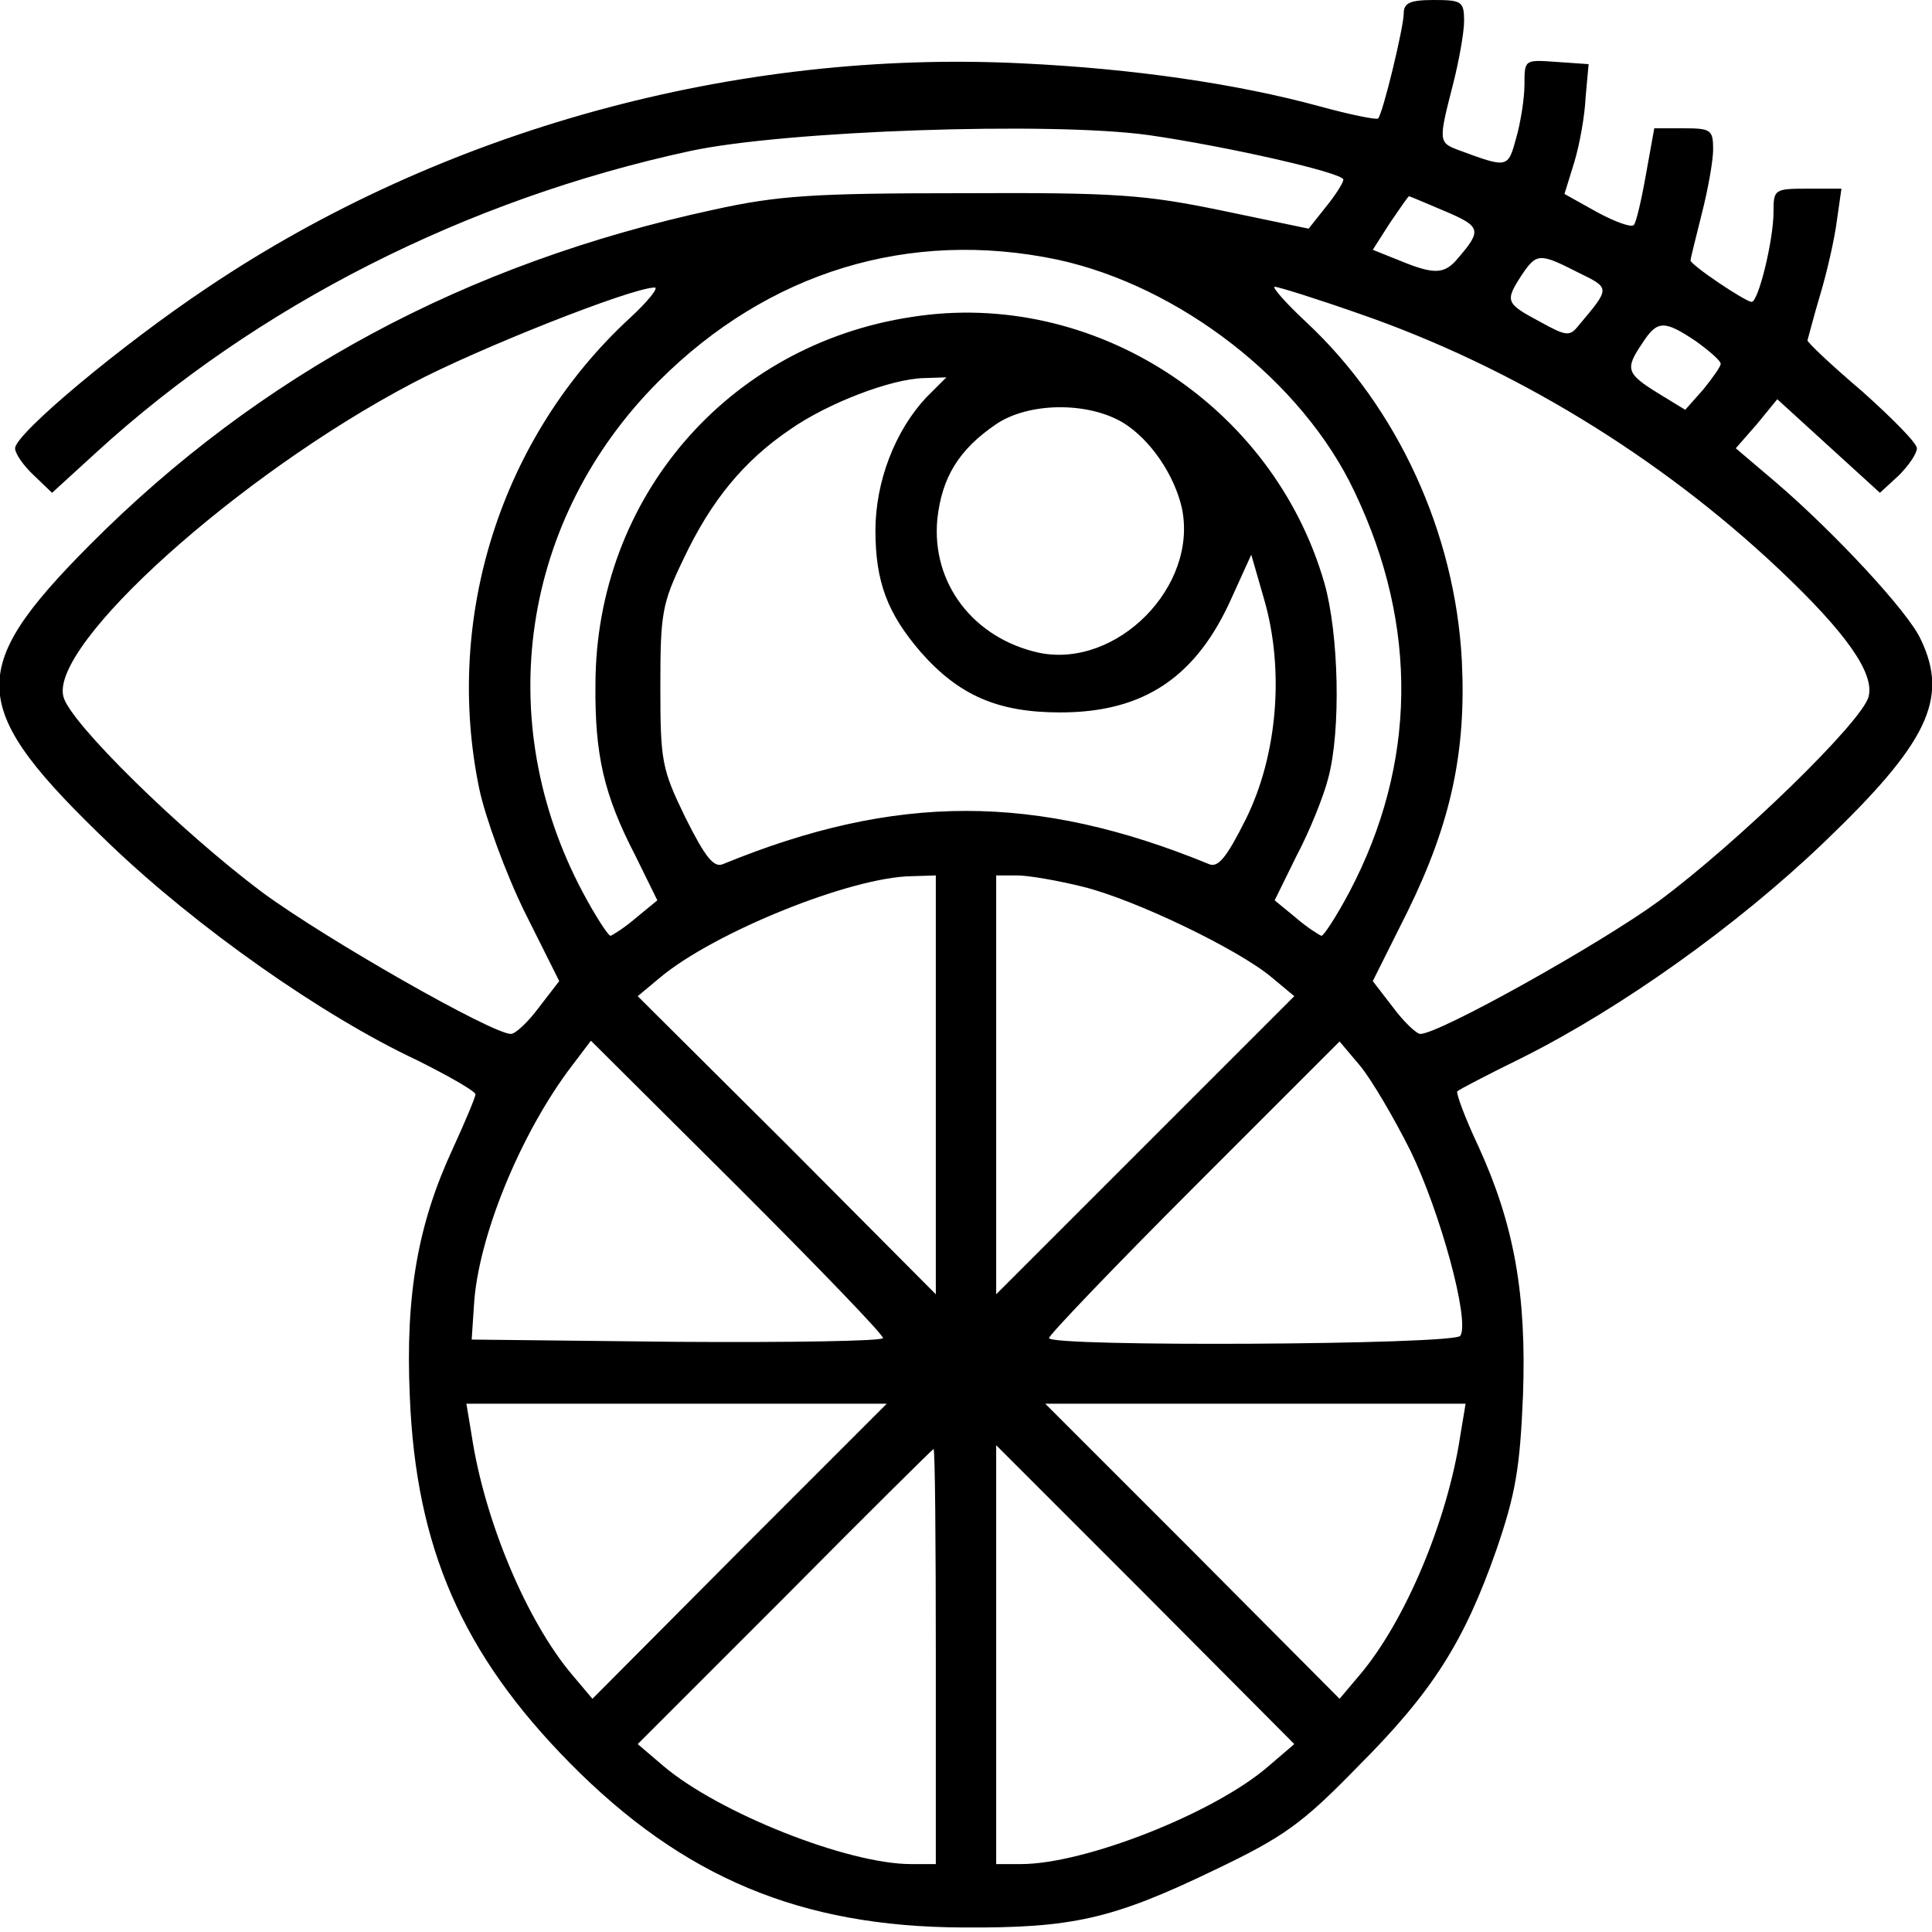 <?xml version="1.0" standalone="no"?>
<!DOCTYPE svg PUBLIC "-//W3C//DTD SVG 20010904//EN"
 "http://www.w3.org/TR/2001/REC-SVG-20010904/DTD/svg10.dtd">
<svg version="1.0" xmlns="http://www.w3.org/2000/svg"
 width="256pt" height="256pt" viewBox="0 0 256 256"
 preserveAspectRatio="xMidYMid meet">

<g transform="translate(0,256) scale(0.1,-0.1)"
fill="#000000" stroke="none">
<path d="M1860 2542 c0 -18 -28 -134 -34 -139 -2 -2 -37 5 -77 16 -110 30
-247 50 -394 57 -380 19 -769 -88 -1080 -297 -114 -76 -255 -194 -255 -213 0
-7 11 -23 25 -36 l24 -23 58 53 c213 195 491 336 788 400 126 27 477 39 607
21 104 -15 258 -50 258 -59 0 -4 -10 -20 -23 -36 l-23 -29 -115 24 c-102 21
-139 24 -344 23 -197 0 -244 -3 -330 -22 -328 -71 -601 -218 -826 -444 -166
-167 -162 -216 27 -397 115 -110 281 -227 407 -286 42 -21 77 -41 77 -45 0 -4
-14 -37 -30 -72 -46 -99 -63 -193 -57 -328 8 -200 69 -341 212 -486 150 -152
306 -217 520 -218 146 -1 199 11 334 76 92 44 116 61 190 137 99 99 141 165
184 288 25 73 31 107 35 203 5 136 -12 228 -59 331 -18 38 -30 71 -28 73 2 2
40 22 85 44 132 66 285 175 400 285 138 132 167 191 129 270 -17 37 -115 142
-192 208 l-53 45 28 32 27 33 68 -62 68 -62 25 23 c13 13 24 29 24 36 0 7 -33
40 -72 75 -40 34 -73 65 -73 68 1 3 8 31 17 61 9 30 19 74 22 98 l6 42 -45 0
c-44 0 -45 -1 -45 -31 0 -37 -20 -119 -29 -119 -8 0 -81 49 -81 55 0 2 7 30
15 62 8 31 15 70 15 85 0 26 -3 28 -39 28 l-39 0 -11 -61 c-6 -34 -13 -64 -16
-67 -3 -4 -25 4 -49 17 l-43 24 13 42 c7 23 14 62 15 86 l4 44 -43 3 c-42 3
-42 3 -42 -30 0 -18 -5 -50 -11 -71 -11 -40 -11 -40 -76 -16 -27 10 -27 12 -8
86 8 31 15 70 15 85 0 26 -3 28 -40 28 -32 0 -40 -4 -40 -18z m55 -262 c47
-20 49 -25 17 -62 -18 -22 -32 -22 -78 -3 l-35 14 23 36 c13 19 24 35 25 35 1
0 22 -9 48 -20z m-514 -64 c162 -35 325 -161 394 -308 85 -178 82 -361 -7
-530 -17 -32 -34 -58 -37 -58 -3 1 -19 11 -34 24 l-28 23 29 59 c17 32 36 79
42 103 17 63 14 191 -5 258 -68 237 -307 391 -547 353 -244 -37 -418 -240
-419 -486 -1 -94 11 -147 53 -228 l29 -59 -28 -23 c-15 -13 -31 -23 -34 -24
-3 0 -20 26 -37 58 -121 228 -81 495 101 677 145 145 332 202 528 161z m690
-17 c43 -21 43 -20 1 -70 -12 -15 -16 -15 -52 5 -45 24 -46 27 -24 61 20 30
24 30 75 4z m-1257 -61 c-170 -157 -246 -396 -199 -623 8 -38 35 -112 60 -163
l46 -92 -27 -35 c-14 -19 -31 -35 -37 -35 -25 0 -246 126 -330 188 -108 81
-255 225 -263 259 -18 69 232 294 462 415 87 46 289 126 321 127 7 1 -8 -18
-33 -41z m968 6 c202 -70 397 -189 555 -338 89 -84 127 -138 119 -169 -8 -33
-174 -194 -278 -271 -78 -57 -291 -176 -316 -176 -5 0 -22 16 -36 35 l-27 35
46 92 c58 118 78 213 72 333 -9 169 -85 335 -206 448 -28 26 -46 47 -42 47 5
0 56 -16 113 -36z m445 -36 c18 -13 33 -26 33 -30 0 -4 -11 -19 -23 -34 l-24
-27 -36 22 c-42 26 -44 32 -21 66 20 31 29 31 71 3z m-1020 -75 c-41 -44 -67
-111 -67 -176 0 -68 16 -110 60 -161 51 -58 103 -80 185 -80 111 0 181 47 228
154 l25 55 17 -59 c27 -93 18 -206 -24 -291 -26 -52 -37 -65 -49 -60 -229 94
-415 94 -644 0 -12 -5 -23 8 -50 62 -31 64 -33 74 -33 173 0 97 2 110 31 170
36 76 79 129 141 171 50 35 134 67 177 68 l30 1 -27 -27z m261 -33 c36 -22 68
-69 78 -113 22 -104 -86 -213 -189 -192 -87 19 -143 92 -135 177 6 55 28 92
78 126 43 29 121 30 168 2z m-248 -877 l0 -278 -197 198 -198 197 30 25 c72
60 253 133 333 134 l32 1 0 -277z m195 262 c69 -17 206 -83 250 -120 l30 -25
-197 -197 -198 -198 0 278 0 277 28 0 c15 0 55 -7 87 -15z m-265 -598 c0 -4
-123 -6 -272 -5 l-273 3 3 45 c5 90 62 229 130 318 l25 33 194 -193 c106 -106
193 -196 193 -201z m699 248 c39 -80 79 -225 66 -245 -7 -12 -545 -15 -545 -3
0 4 87 95 193 201 l192 192 27 -32 c15 -18 45 -69 67 -113z m-889 -530 l-195
-196 -27 32 c-60 71 -116 204 -133 317 l-7 42 279 0 278 0 -195 -195z m955
153 c-17 -113 -73 -246 -133 -317 l-27 -32 -195 196 -195 195 278 0 279 0 -7
-42z m-695 -293 l0 -275 -33 0 c-84 0 -255 68 -328 130 l-34 29 195 195 c107
108 196 196 197 196 2 0 3 -124 3 -275z m440 -146 c-72 -62 -243 -129 -327
-129 l-33 0 0 277 0 278 198 -198 197 -198 -35 -30z"/>
</g>
</svg>
